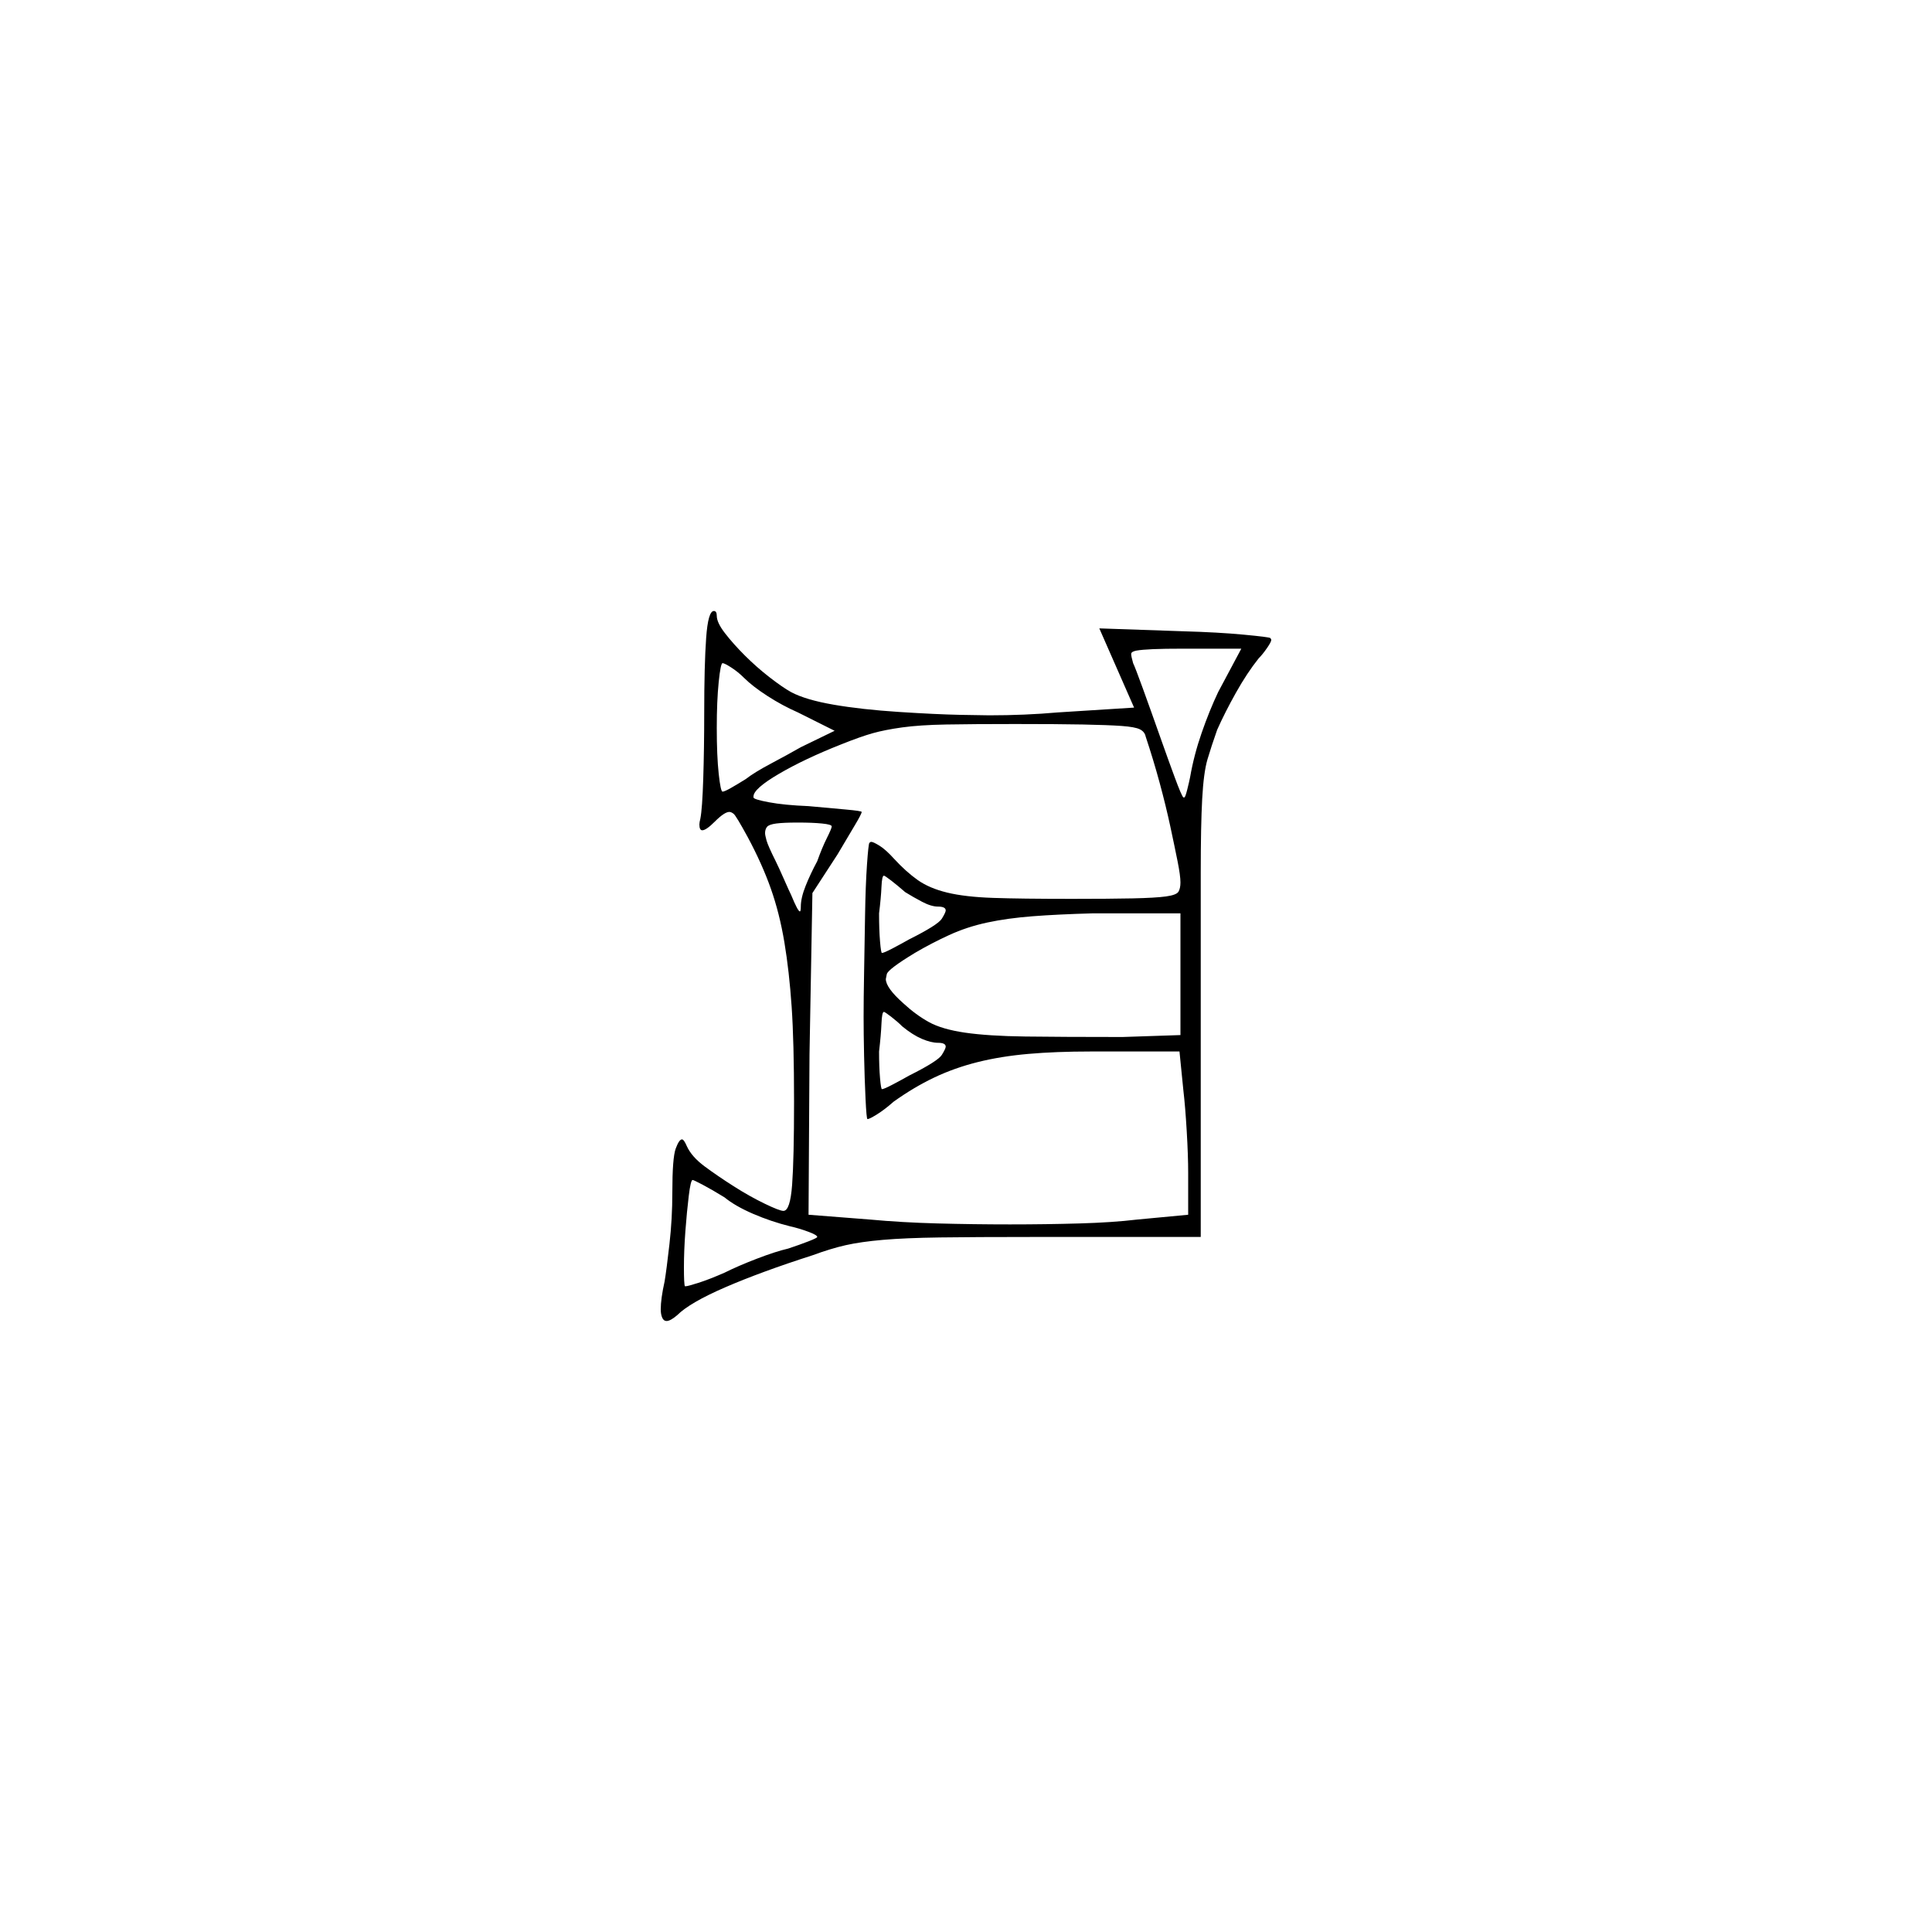 <?xml version="1.0" encoding="UTF-8" standalone="no"?>
<svg
   width="2000"
   height="2000"
   version="1.1"
   id="svg1"
   sodipodi:docname="u12306.svg"
   inkscape:version="1.3.2 (091e20e, 2023-11-25)"
   xmlns:inkscape="http://www.inkscape.org/namespaces/inkscape"
   xmlns:sodipodi="http://sodipodi.sourceforge.net/DTD/sodipodi-0.dtd"
   xmlns="http://www.w3.org/2000/svg"
   xmlns:svg="http://www.w3.org/2000/svg">
  <defs
     id="defs1" />
  <sodipodi:namedview
     id="namedview1"
     pagecolor="#505050"
     bordercolor="#eeeeee"
     borderopacity="1"
     inkscape:showpageshadow="0"
     inkscape:pageopacity="0"
     inkscape:pagecheckerboard="0"
     inkscape:deskcolor="#505050"
     inkscape:zoom="0.3885"
     inkscape:cx="998.713"
     inkscape:cy="1077.2201"
     inkscape:window-width="1392"
     inkscape:window-height="1212"
     inkscape:window-x="0"
     inkscape:window-y="0"
     inkscape:window-maximized="0"
     inkscape:current-layer="svg1" />
  <path
     d="m 729,738.5 q 0,-50 2,-78 2,-28 8,-28 3,0 3,5 0,7 8.5,18 8.5,11 20.5,23 12,12 25.5,22.5 13.5,10.5 22.5,15.5 15,8 44,13 29,5 67.5,7.5 38.5,2.5 63,3 24.5,0.5 30.5,0.5 37,0 71,-3 l 79,-5 -36,-82 87,3 q 36,1 62.5,3.5 26.5,2.5 27.5,3.5 1,1 1,2 0,2 -4.5,8.5 -4.5,6.5 -8.5,10.5 -12,15 -23.5,35.5 -11.5,20.5 -19.5,38.5 -6,17 -10,30.5 -4,13.5 -5.5,41 -1.5,27.5 -1.5,76.5 v 3 q 0,2 0,3 v 3 q 0,3 0,5 v 9 q 0,3 0,7 v 4 q 0,4 0,8 v 3 q 0,2 0,4 v 5 q 0,2 0,4 v 55 q 0,3 0,5 v 259 h -174 q -60,0 -96,0.5 -36,0.5 -59,2.5 -23,2 -38.5,5.5 -15.5,3.5 -34.5,10.5 -53,17 -90,33 -37,16 -50,29 -7,6 -11,6 -3,0 -4.5,-3.5 -1.5,-3.5 -1.5,-8.5 0,-11 4,-29 2,-12 5,-38.5 3,-26.5 3,-53.5 0,-36 3.5,-45.5 3.5,-9.5 6.5,-9.5 2,0 5,7 5,11 18.5,21 13.5,10 30,20.5 16.5,10.5 32,18 15.5,7.5 19.5,7.5 7,0 9,-27 2,-27 2,-86 0,-62 -2.5,-98.5 -2.5,-36.5 -7.5,-66.5 -5,-30 -14,-55.5 -9,-25.5 -24,-53.5 -12,-22 -14.5,-24 -2.5,-2 -4.5,-2 -5,0 -15,10 -9,9 -13,9 -3,0 -3,-6 0,-2 1,-6 2,-10 3,-41.5 1,-31.5 1,-67.5 z m 556,-67 h -60 q -20,0 -31.5,0.5 -11.5,0.5 -17,1.5 -5.5,1 -5.5,3.5 0,2.5 2,9.5 2,4 10,26 8,22 20,56 6,17 13,36 7,19 9,21 0,0 1,0 1,0 3,-8 2,-8 3,-13 4,-23 12,-46 8,-23 17,-42 z m -515,30 q -6,-6 -13,-10.5 -7,-4.5 -9,-4.5 -2,0 -4,19.5 -2,19.5 -2,47.5 0,29 2,47.5 2,18.5 4,18.5 2,0 9,-4 7,-4 15,-9 9,-7 26,-16 17,-9 31,-17 l 35,-17 -38,-19 q -16,-7 -31.5,-17 -15.5,-10 -24.5,-19 z m 416,61 q -1,-5 -6,-7.5 -5,-2.5 -19,-3.5 -14,-1 -40,-1.5 -26,-0.5 -70,-0.5 -44,0 -71.5,0.5 -27.5,0.5 -45.5,3 -18,2.5 -30.5,6 -12.5,3.5 -32.5,11.5 -38,15 -64.5,30.5 -26.5,15.5 -26.5,23.5 0,0 0,1 0,2 16,5 16,3 41,4 22,2 38.5,3.5 16.5,1.5 16.5,2.5 0,2 -7.5,14.5 -7.5,12.5 -17.5,29.5 l -26,40 -3,167 -1,166 64,5 q 32,3 69.5,4 37.5,1 75,1 37.5,0 72,-1 34.5,-1 59.5,-4 l 53,-5 v -43 q 0,-18 -1.5,-43.5 -1.5,-25.5 -3.5,-42.5 l -4,-40 h -92 q -36,0 -64.5,2.5 -28.5,2.5 -52.5,8.5 -24,6 -45,16 -21,10 -42,25 -9,8 -17,13 -8,5 -10,5 -1,0 -2,-21 -1,-21 -1.5,-44.5 -0.5,-23.5 -0.5,-40.5 0,-18 0.5,-45.5 0.5,-27.5 1,-59 0.5,-31.5 2,-53 1.5,-21.5 2.5,-22.5 1,-1 2,-1 2,0 8.5,4 6.5,4 15.5,14 12,13 24,21.5 12,8.5 30.5,13 18.5,4.5 47.5,5.5 29,1 82,1 39,0 62.5,-0.5 23.5,-0.5 34.5,-2 11,-1.5 13,-5 2,-3.5 2,-9.5 0,-7 -3,-22 -3,-15 -7.5,-36 -4.5,-21 -11,-45 -6.5,-24 -14.5,-48 z m -325,93 q 0,-2 -10,-3 -10,-1 -25,-1 -15,0 -22.5,1 -7.5,1 -9.5,3.5 -2,2.5 -2,6.5 0,2 1.5,7.5 1.5,5.5 9.5,21.5 3,6 8.5,18.5 5.5,12.5 7.5,16.5 7,17 9,17 1,0 1,-5 0,-9 5,-21.5 5,-12.5 12,-25.5 5,-14 10,-24 5,-10 5,-12 z m 76,68 q -8,-7 -14.5,-12 -6.5,-5 -7.5,-5 -2,0 -2.5,11.5 -0.5,11.5 -2.5,27.5 0,17 1,29 1,12 2,12 2,0 11.5,-5 9.5,-5 16.5,-9 30,-15 34,-21.5 4,-6.5 4,-8.5 0,-4 -8,-4 -7,0 -16.5,-5 -9.5,-5 -17.5,-10 z m 285,22 h -91 q -36,1 -62,3 -26,2 -47,6.5 -21,4.5 -39.5,13 -18.5,8.5 -35.5,18.5 -28,17 -29,22 -1,5 -1,5 0,9 18,25 13,12 26.5,19.5 13.5,7.5 37.5,11 24,3.5 62.5,4 38.5,0.5 100.5,0.5 l 60,-2 z m -288,117 q -5,-5 -11.5,-10 -6.5,-5 -7.5,-5 -2,0 -2.5,12 -0.5,12 -2.5,29 0,16 1,27.5 1,11.5 2,11.5 2,0 11.5,-5 9.5,-5 16.5,-9 30,-15 34,-21.5 4,-6.5 4,-8.5 0,-4 -8,-4 -7,0 -16.5,-4 -9.5,-4 -20.5,-13 z m -184,177 q -13,-8 -22.5,-13 -9.5,-5 -10.5,-5 -2,0 -4,16.5 -2,16.5 -3.5,36.5 -1.5,20 -1.5,37.5 0,17.5 1,19.5 0,0 1,0 2,0 13,-3.5 11,-3.5 27,-10.5 14,-7 33.5,-14.5 19.5,-7.5 32.5,-10.5 12,-4 21,-7.5 9,-3.5 9,-4.5 0,-2 -9.5,-5.5 -9.5,-3.5 -18.5,-5.5 -20,-5 -38.5,-13 -18.5,-8 -29.5,-17 z"
     id="path1" />
</svg>

